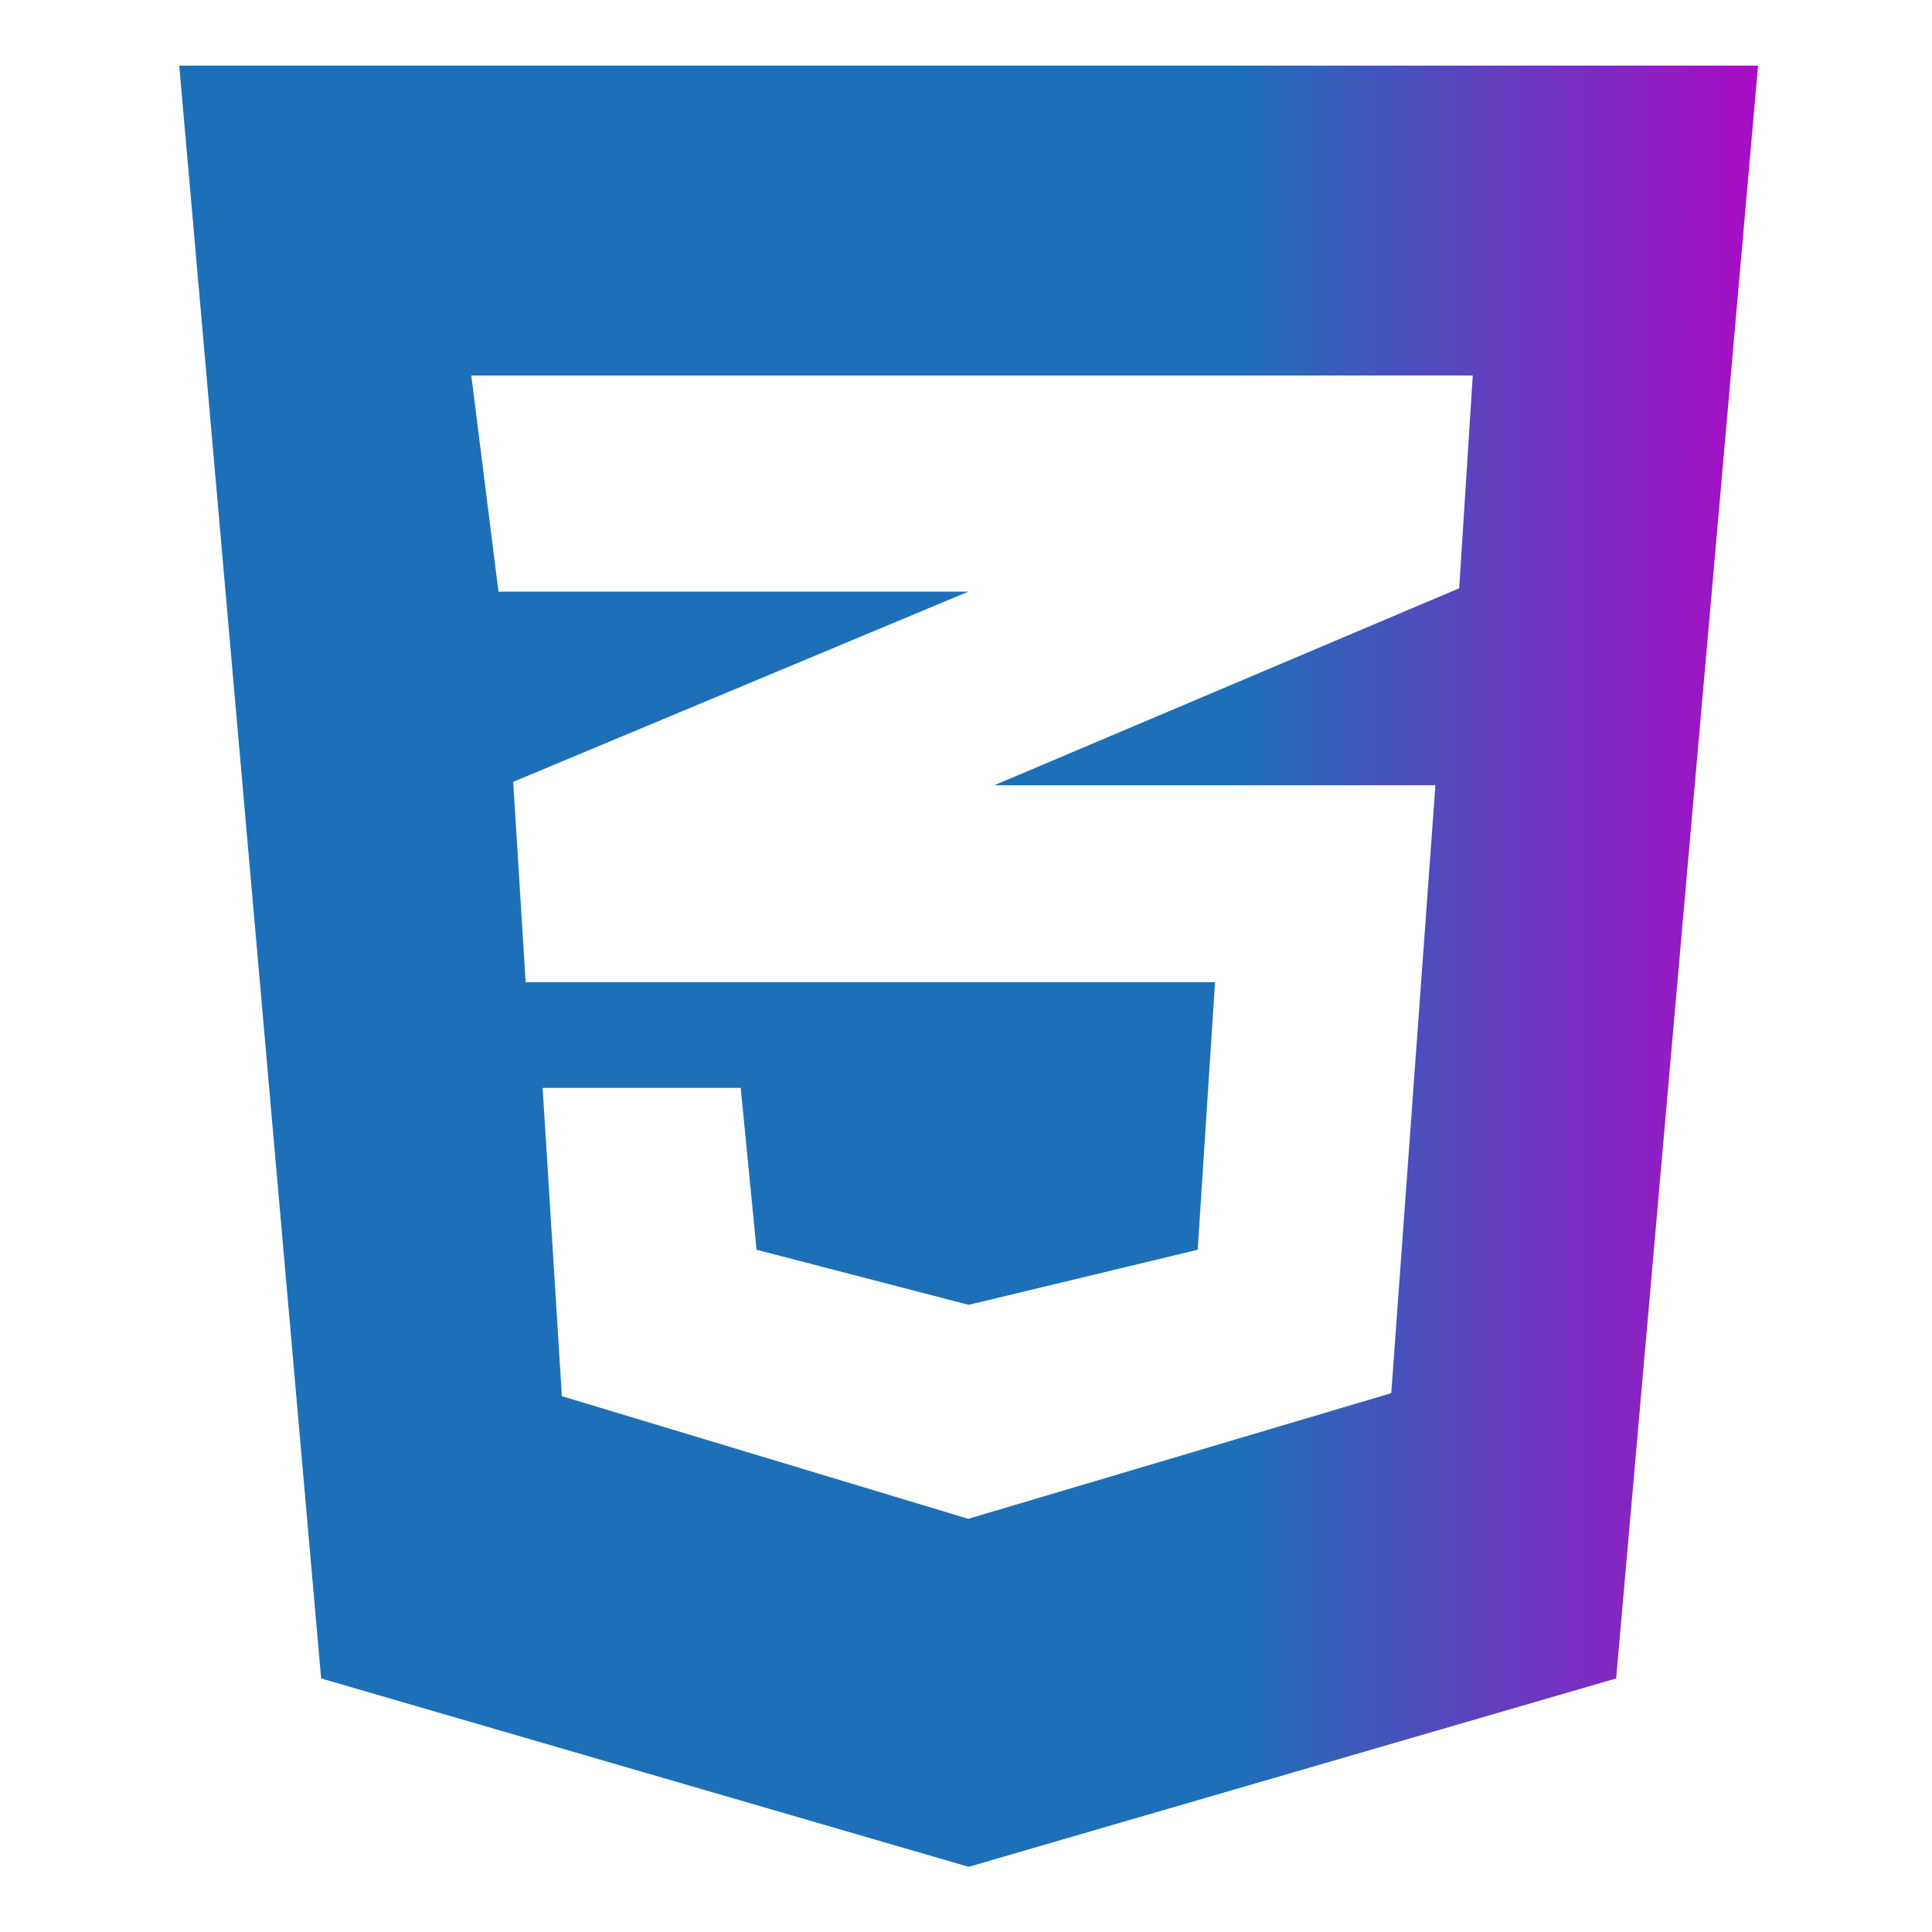 <?xml version="1.0" encoding="utf-8"?>
<!-- Generator: Adobe Illustrator 23.0.0, SVG Export Plug-In . SVG Version: 6.00 Build 0)  -->
<svg version="1.1" id="Capa_1" xmlns="http://www.w3.org/2000/svg" xmlns:xlink="http://www.w3.org/1999/xlink" x="0px" y="0px"
	 viewBox="0 0 512 512" style="enable-background:new 0 0 512 512;" xml:space="preserve">
<style type="text/css">
	.st0{opacity:0.8;}
	.st1{clip-path:url(#SVGID_2_);}
	.st2{clip-path:url(#SVGID_4_);fill:url(#SVGID_5_);}
	.st3{fill:url(#SVGID_6_);}
</style>
<g class="st0">
	<g>
		<g>
			<g>
				<defs>
					<rect id="SVGID_1_" x="1030" y="17.4" width="418.4" height="477.2"/>
				</defs>
				<clipPath id="SVGID_2_">
					<use xlink:href="#SVGID_1_"  style="overflow:visible;"/>
				</clipPath>
				<g class="st1">
					<g>
						<g>
							<defs>
								<path id="SVGID_3_" d="M1108.3,103.7h264.5l-4.5,54h-200.6l5.4,52.2h188.1l-9.9,164.7l-112,30.6l-107.5-30.6l-5.4-84.6h52.3
									l3.5,38.7l58.1,19.8l59.8-15.3l2.7-69.3l-179.9,1L1108.3,103.7z M1030,17.4l37.6,427.4l171.5,49.9l0,0l0,0h0.1l0,0
									l171.5-49.9l37.6-427.4C1448.3,17.4,1030,17.4,1030,17.4z"/>
							</defs>
							<clipPath id="SVGID_4_">
								<use xlink:href="#SVGID_3_"  style="overflow:visible;"/>
							</clipPath>
							
								<linearGradient id="SVGID_5_" gradientUnits="userSpaceOnUse" x1="-265.389" y1="677.315" x2="-234.383" y2="677.315" gradientTransform="matrix(13.491 0 0 13.491 4610.367 -8881.603)">
								<stop  offset="0" style="stop-color:#1D70B7"/>
								<stop  offset="0.291" style="stop-color:#4653BB"/>
								<stop  offset="1" style="stop-color:#500CC6"/>
							</linearGradient>
							<rect x="1030" y="17.4" class="st2" width="418.3" height="477.3"/>
						</g>
					</g>
				</g>
			</g>
		</g>
	</g>
</g>
<linearGradient id="SVGID_6_" gradientUnits="userSpaceOnUse" x1="47.5" y1="257.95" x2="465.9" y2="257.95" gradientTransform="matrix(1 0 0 -1 0 514)">
	<stop  offset="6.926126e-08" style="stop-color:#1D70B7"/>
	<stop  offset="0.672" style="stop-color:#1D70B7"/>
	<stop  offset="1" style="stop-color:#AA0CC6"/>
	<stop  offset="1" style="stop-color:#AA0CC6"/>
</linearGradient>
<path class="st3" d="M124.9,99.5h265.4l-3.6,56.4l-123.2,52.2h116.9l-11.7,161.1l-112.1,33.3L148.9,370l-5.1-81.7h52.5l4.2,42.9
	l56.2,14.6l60.7-14.6l4.6-70.9H139.3l-3.3-53.1l120.6-50.4H132.1L124.9,99.5z M47.5,17.4l37.6,427.4l171.5,49.9l0,0h0.1h0.1l0,0
	l171.5-49.9l37.6-427.4C465.9,17.4,47.5,17.4,47.5,17.4z"/>
</svg>
